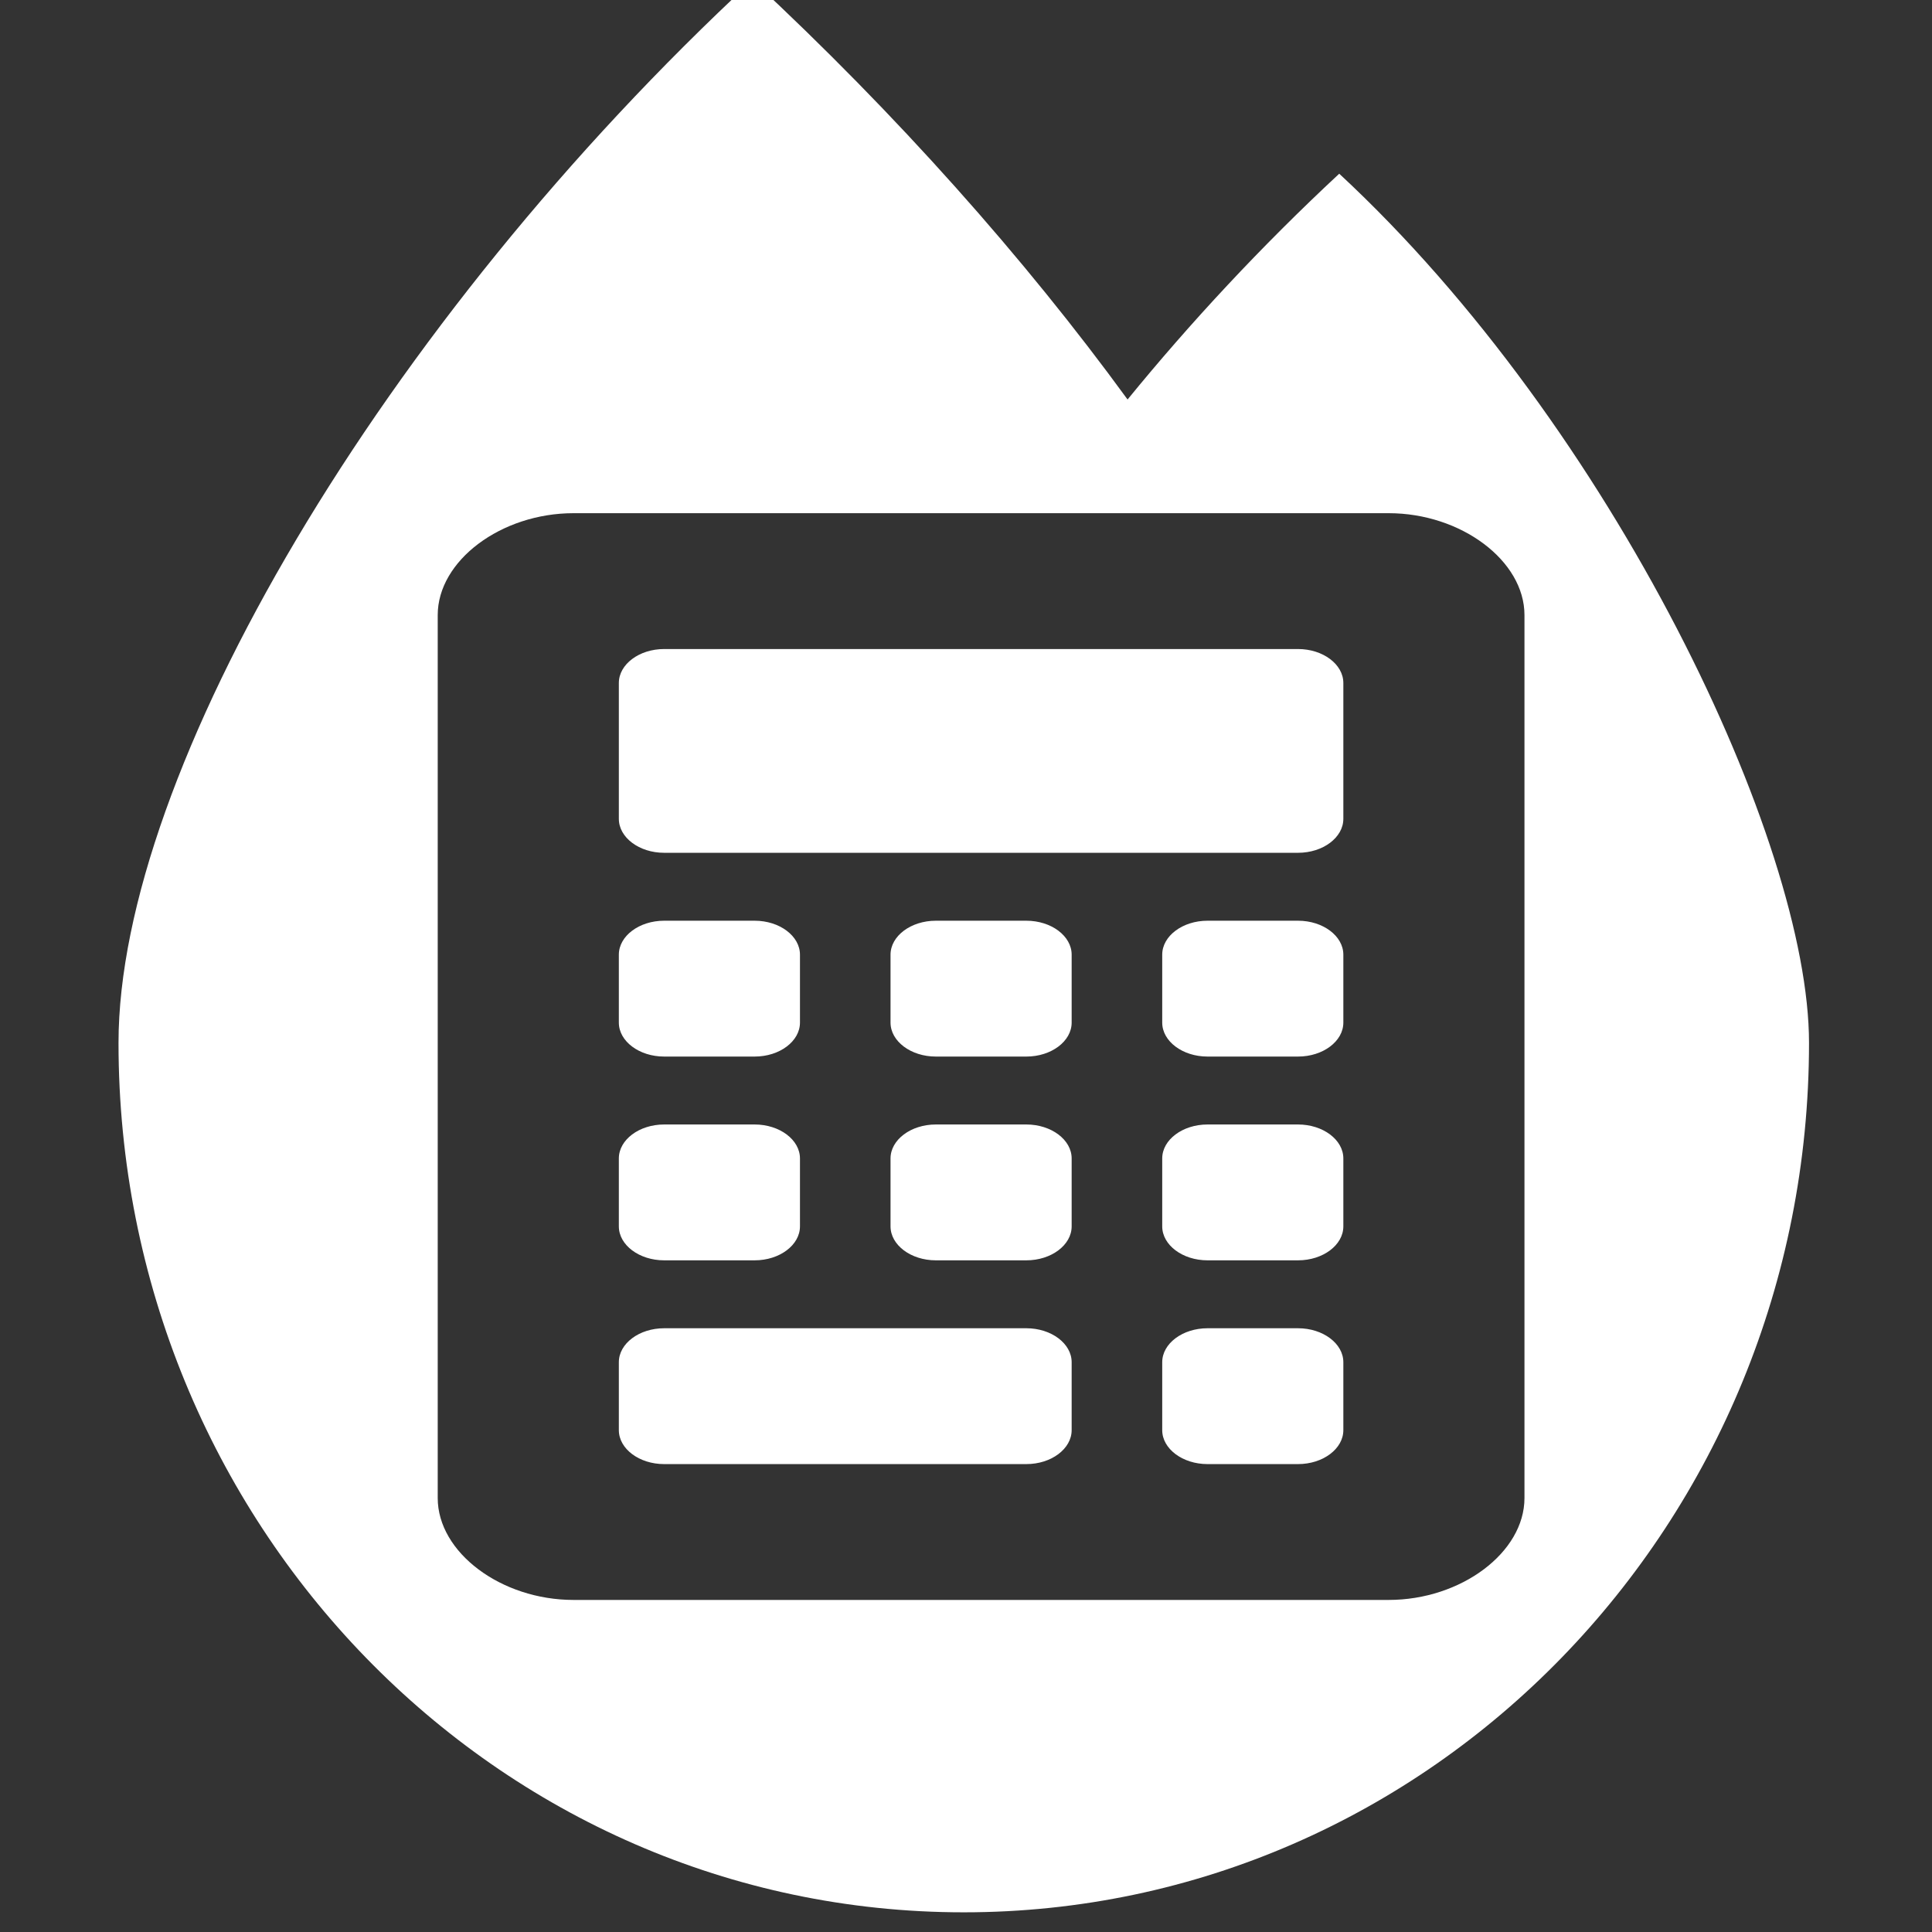 <?xml version="1.0" encoding="UTF-8" standalone="no"?>
<!-- Created with Inkscape (http://www.inkscape.org/) -->

<svg
   xmlns:dc="http://purl.org/dc/elements/1.1/"
   xmlns:cc="http://creativecommons.org/ns#"
   xmlns:rdf="http://www.w3.org/1999/02/22-rdf-syntax-ns#"
   xmlns:svg="http://www.w3.org/2000/svg"
   xmlns="http://www.w3.org/2000/svg"
   xmlns:sodipodi="http://sodipodi.sourceforge.net/DTD/sodipodi-0.dtd"
   xmlns:inkscape="http://www.inkscape.org/namespaces/inkscape"
   width="64"
   height="64"
   viewBox="0 0 64 64"
   version="1.1"
   id="SVGRoot"
   sodipodi:docname="logo.svg"
   inkscape:version="0.92.3 (2405546, 2018-03-11)">
  <rect x="0" y="0" width="64" height="64" fill="#333333" stroke="none"/>
  <sodipodi:namedview
     id="base"
     pagecolor="#ffffff"
     bordercolor="#666666"
     borderopacity="1.0"
     inkscape:pageopacity="0.0"
     inkscape:pageshadow="2"
     inkscape:zoom="4"
     inkscape:cx="102.83256"
     inkscape:cy="16.069335"
     inkscape:document-units="px"
     inkscape:current-layer="layer1"
     showgrid="true"
     inkscape:window-width="1920"
     inkscape:window-height="1000"
     inkscape:window-x="-11"
     inkscape:window-y="-11"
     inkscape:window-maximized="1"
     inkscape:grid-bbox="true">
    <inkscape:grid
       type="xygrid"
       id="grid1396" />
  </sodipodi:namedview>
  <defs
     id="defs815" />
  <g
     id="layer1"
     inkscape:groupmode="layer"
     inkscape:label="Layer 1"
     transform="translate(0,48)">
    <path
       style="opacity:1;fill:#ffffff;fill-opacity:1;stroke-width:0.125"
       d="m 24.926,-48.652 c -12.281,11.39 -21,26.249 -21,35.199 0,15.913 12.525,28.801 28,28.801 15.475,0 28,-12.888 28,-28.801 0,-6.65 -6.5,-20.387 -15.562,-28.793 -2.587,2.406 -4.937,4.937 -7.012,7.48 -3.413,-4.685 -7.651,-9.449 -12.426,-13.887 z M 19,-31 h 27 c 2.4,0 4.5,1.574 4.5,3.375 V 1.625 C 50.5,3.426 48.402,5 46,5 H 19 C 16.598,5 14.5,3.425 14.5,1.625 v -29.25 C 14.5,-29.426 16.598,-31 19,-31 Z m 3,4.5 c -0.825,0 -1.5,0.506 -1.5,1.125 v 4.5 c 0,0.619 0.675,1.125 1.5,1.125 h 21 c 0.825,0 1.5,-0.506 1.5,-1.125 v -4.5 c 0,-0.619 -0.675,-1.125 -1.5,-1.125 z m 0,9 c -0.825,0 -1.5,0.506 -1.5,1.125 v 2.25 c 0,0.619 0.675,1.125 1.5,1.125 h 3 c 0.825,0 1.5,-0.506 1.5,-1.125 v -2.25 c 0,-0.619 -0.675,-1.125 -1.5,-1.125 z m 9,0 c -0.825,0 -1.5,0.506 -1.5,1.125 v 2.25 c 0,0.619 0.675,1.125 1.5,1.125 h 3 c 0.825,0 1.5,-0.506 1.5,-1.125 v -2.25 c 0,-0.619 -0.675,-1.125 -1.5,-1.125 z m 9,0 c -0.825,0 -1.5,0.506 -1.5,1.125 v 2.25 c 0,0.619 0.675,1.125 1.5,1.125 h 3 c 0.825,0 1.5,-0.506 1.5,-1.125 v -2.25 c 0,-0.619 -0.675,-1.125 -1.5,-1.125 z m -18,6.75 c -0.825,0 -1.5,0.506 -1.5,1.125 v 2.25 c 0,0.619 0.675,1.125 1.5,1.125 h 3 c 0.825,0 1.5,-0.506 1.5,-1.125 v -2.25 c 0,-0.619 -0.675,-1.125 -1.5,-1.125 z m 9,0 c -0.825,0 -1.5,0.506 -1.5,1.125 v 2.25 c 0,0.619 0.675,1.125 1.5,1.125 h 3 c 0.825,0 1.5,-0.506 1.5,-1.125 v -2.25 c 0,-0.619 -0.675,-1.125 -1.5,-1.125 z m 9,0 c -0.825,0 -1.5,0.506 -1.5,1.125 v 2.25 c 0,0.619 0.675,1.125 1.5,1.125 h 3 c 0.825,0 1.5,-0.506 1.5,-1.125 v -2.25 c 0,-0.619 -0.675,-1.125 -1.5,-1.125 z M 22,-4 c -0.825,0 -1.5,0.506 -1.5,1.125 v 2.25 c 0,0.619 0.675,1.125 1.5,1.125 h 12 c 0.825,0 1.5,-0.506 1.5,-1.125 v -2.25 C 35.5,-3.494 34.825,-4 34,-4 Z m 18,0 c -0.825,0 -1.5,0.506 -1.5,1.125 v 2.25 c 0,0.619 0.675,1.125 1.5,1.125 h 3 c 0.825,0 1.5,-0.506 1.5,-1.125 v -2.25 C 44.5,-3.494 43.825,-4 43,-4 Z"
       id="path1374"
       inkscape:connector-curvature="0"
       inkscape:export-xdpi="54.857143"
       inkscape:export-ydpi="54.857143" />
  </g>
</svg>

